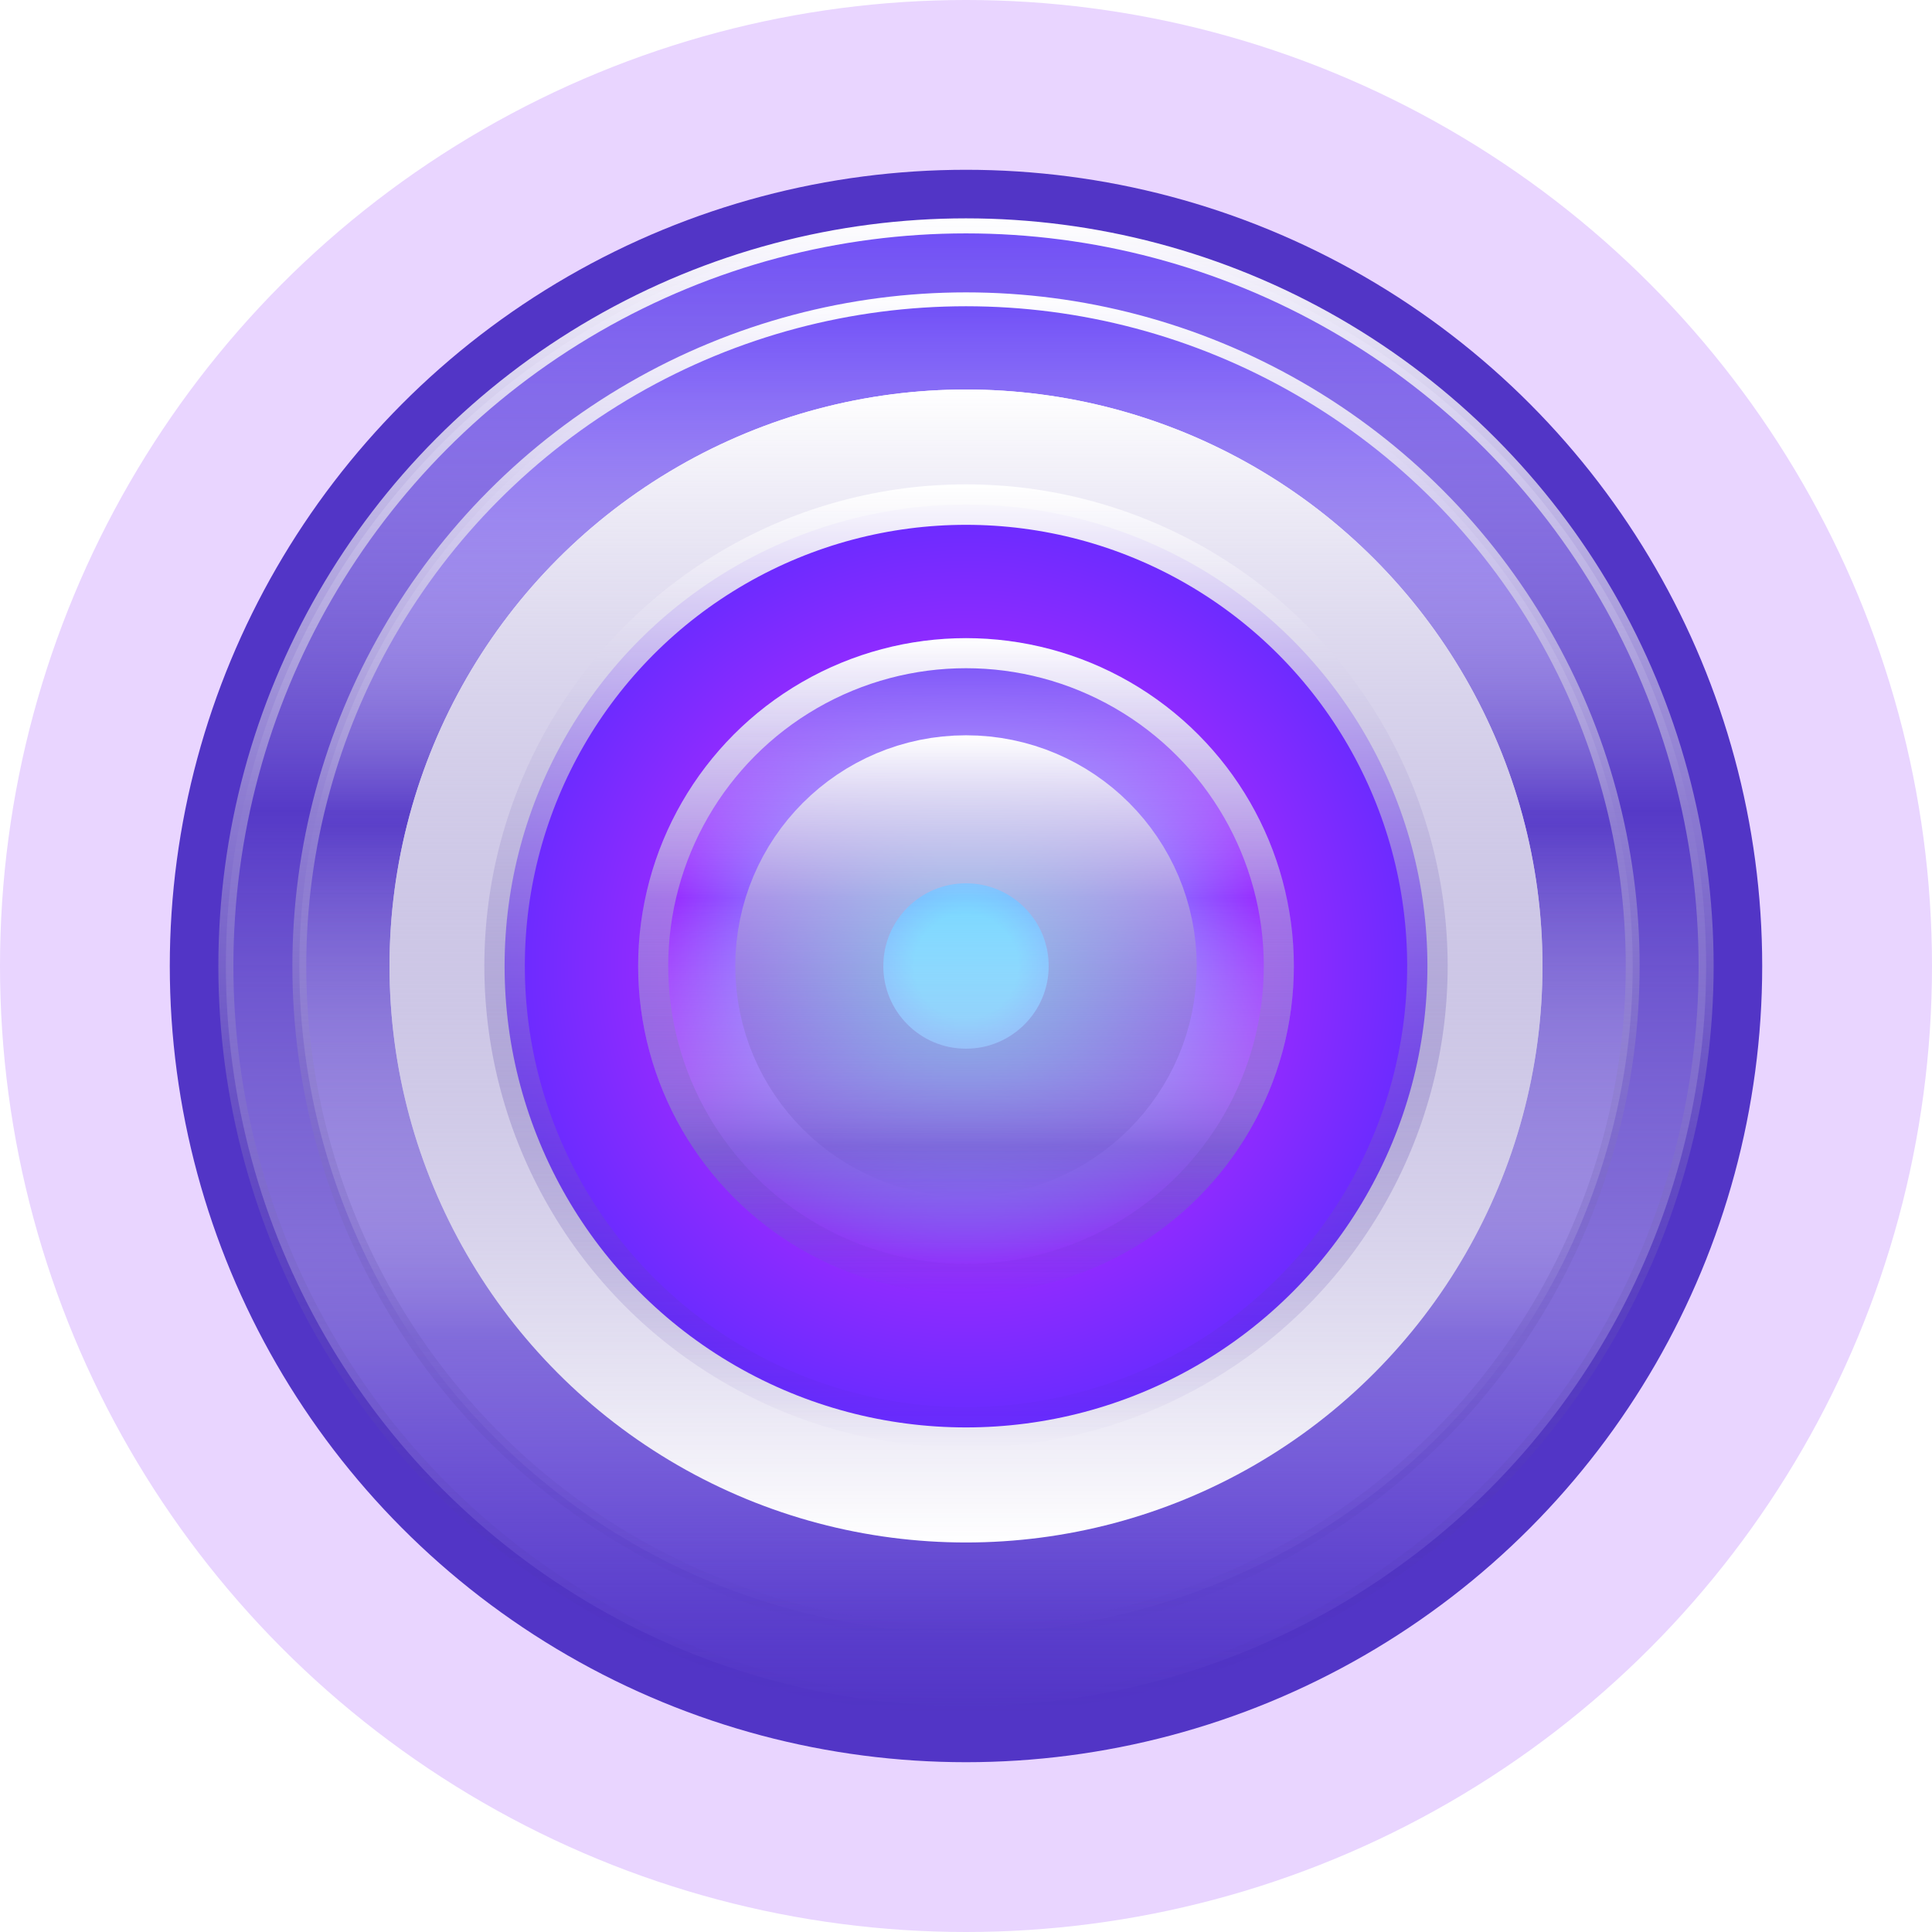 <svg width="1189" height="1189" viewBox="0 0 1189 1189" fill="none" xmlns="http://www.w3.org/2000/svg">
<circle cx="594.5" cy="594.5" r="594.5" fill="#E9D5FF"/>
<circle cx="594.498" cy="594.498" r="490.005" fill="#5235C6"/>
<circle cx="594.497" cy="594.497" r="455.488" fill="url(#paint0_linear_202_4)" stroke="url(#paint1_linear_202_4)" stroke-width="9.252"/>
<circle cx="594.503" cy="594.503" r="410.295" fill="url(#paint2_linear_202_4)" stroke="url(#paint3_linear_202_4)" stroke-width="8.54"/>
<circle cx="594.501" cy="594.501" r="354.782" fill="white"/>
<circle cx="594.501" cy="594.501" r="354.782" fill="url(#paint4_linear_202_4)"/>
<circle cx="594.501" cy="594.501" r="283.968" fill="url(#paint5_angular_202_4)" stroke="url(#paint6_linear_202_4)" stroke-width="24.91"/>
<g filter="url(#filter0_b_202_4)">
<circle cx="594.501" cy="594.501" r="201.767" fill="url(#paint7_linear_202_4)"/>
<circle cx="594.501" cy="594.501" r="192.515" stroke="url(#paint8_linear_202_4)" stroke-width="18.504"/>
</g>
<g filter="url(#filter1_b_202_4)">
<circle cx="594.5" cy="594.5" r="96.435" stroke="url(#paint9_linear_202_4)" stroke-width="91.098"/>
</g>
<defs>
<filter id="filter0_b_202_4" x="333.663" y="333.663" width="521.676" height="521.676" filterUnits="userSpaceOnUse" color-interpolation-filters="sRGB">
<feFlood flood-opacity="0" result="BackgroundImageFix"/>
<feGaussianBlur in="BackgroundImageFix" stdDeviation="29.536"/>
<feComposite in2="SourceAlpha" operator="in" result="effect1_backgroundBlur_202_4"/>
<feBlend mode="normal" in="SourceGraphic" in2="effect1_backgroundBlur_202_4" result="shape"/>
</filter>
<filter id="filter1_b_202_4" x="393.445" y="393.445" width="402.111" height="402.111" filterUnits="userSpaceOnUse" color-interpolation-filters="sRGB">
<feFlood flood-opacity="0" result="BackgroundImageFix"/>
<feGaussianBlur in="BackgroundImageFix" stdDeviation="29.536"/>
<feComposite in2="SourceAlpha" operator="in" result="effect1_backgroundBlur_202_4"/>
<feBlend mode="normal" in="SourceGraphic" in2="effect1_backgroundBlur_202_4" result="shape"/>
</filter>
<linearGradient id="paint0_linear_202_4" x1="594.497" y1="134.383" x2="594.497" y2="1054.61" gradientUnits="userSpaceOnUse">
<stop stop-color="#6E4CF7"/>
<stop offset="0.396" stop-color="white" stop-opacity="0.02"/>
<stop offset="0.469" stop-color="#EDEAFA" stop-opacity="0.132"/>
<stop offset="0.651" stop-color="#C1B6ED" stop-opacity="0.411"/>
<stop offset="0.776" stop-color="#826CDB" stop-opacity="0.81"/>
<stop offset="1" stop-color="#755AE1" stop-opacity="0"/>
</linearGradient>
<linearGradient id="paint1_linear_202_4" x1="594.497" y1="134.383" x2="594.497" y2="1054.61" gradientUnits="userSpaceOnUse">
<stop stop-color="white"/>
<stop offset="1" stop-color="#381F9C" stop-opacity="0"/>
</linearGradient>
<linearGradient id="paint2_linear_202_4" x1="594.503" y1="179.938" x2="594.503" y2="1009.07" gradientUnits="userSpaceOnUse">
<stop stop-color="#6E4CF7"/>
<stop offset="0.396" stop-color="white" stop-opacity="0.02"/>
<stop offset="0.469" stop-color="#EDEAFA" stop-opacity="0.132"/>
<stop offset="0.651" stop-color="#C1B6ED" stop-opacity="0.411"/>
<stop offset="0.776" stop-color="#826CDB" stop-opacity="0.81"/>
<stop offset="1" stop-color="#755AE1" stop-opacity="0"/>
</linearGradient>
<linearGradient id="paint3_linear_202_4" x1="594.503" y1="179.938" x2="594.503" y2="1009.07" gradientUnits="userSpaceOnUse">
<stop stop-color="white"/>
<stop offset="1" stop-color="#381F9C" stop-opacity="0"/>
</linearGradient>
<linearGradient id="paint4_linear_202_4" x1="594.501" y1="239.719" x2="594.501" y2="949.284" gradientUnits="userSpaceOnUse">
<stop stop-color="white"/>
<stop offset="1" stop-color="#381F9C" stop-opacity="0"/>
</linearGradient>
<radialGradient id="paint5_angular_202_4" cx="0" cy="0" r="1" gradientUnits="userSpaceOnUse" gradientTransform="translate(594.501 594.501) rotate(90) scale(296.423)">
<stop offset="0.107" stop-color="#77D6FF"/>
<stop offset="0.62" stop-color="#952BFF"/>
<stop offset="1" stop-color="#622BFF"/>
</radialGradient>
<linearGradient id="paint6_linear_202_4" x1="594.501" y1="298.078" x2="594.501" y2="890.924" gradientUnits="userSpaceOnUse">
<stop stop-color="white"/>
<stop offset="1" stop-color="#381F9C" stop-opacity="0"/>
</linearGradient>
<linearGradient id="paint7_linear_202_4" x1="594.501" y1="392.734" x2="594.501" y2="796.268" gradientUnits="userSpaceOnUse">
<stop stop-color="#6E4CF7"/>
<stop offset="0.396" stop-color="white" stop-opacity="0.02"/>
<stop offset="0.469" stop-color="#EDEAFA" stop-opacity="0.132"/>
<stop offset="0.651" stop-color="#C1B6ED" stop-opacity="0.411"/>
<stop offset="0.776" stop-color="#826CDB" stop-opacity="0.81"/>
<stop offset="1" stop-color="#755AE1" stop-opacity="0"/>
</linearGradient>
<linearGradient id="paint8_linear_202_4" x1="594.501" y1="392.734" x2="594.501" y2="796.268" gradientUnits="userSpaceOnUse">
<stop stop-color="white"/>
<stop offset="1" stop-color="#381F9C" stop-opacity="0"/>
</linearGradient>
<linearGradient id="paint9_linear_202_4" x1="594.5" y1="452.516" x2="594.5" y2="736.484" gradientUnits="userSpaceOnUse">
<stop stop-color="white"/>
<stop offset="1" stop-color="#381F9C" stop-opacity="0"/>
</linearGradient>
</defs>
</svg>
